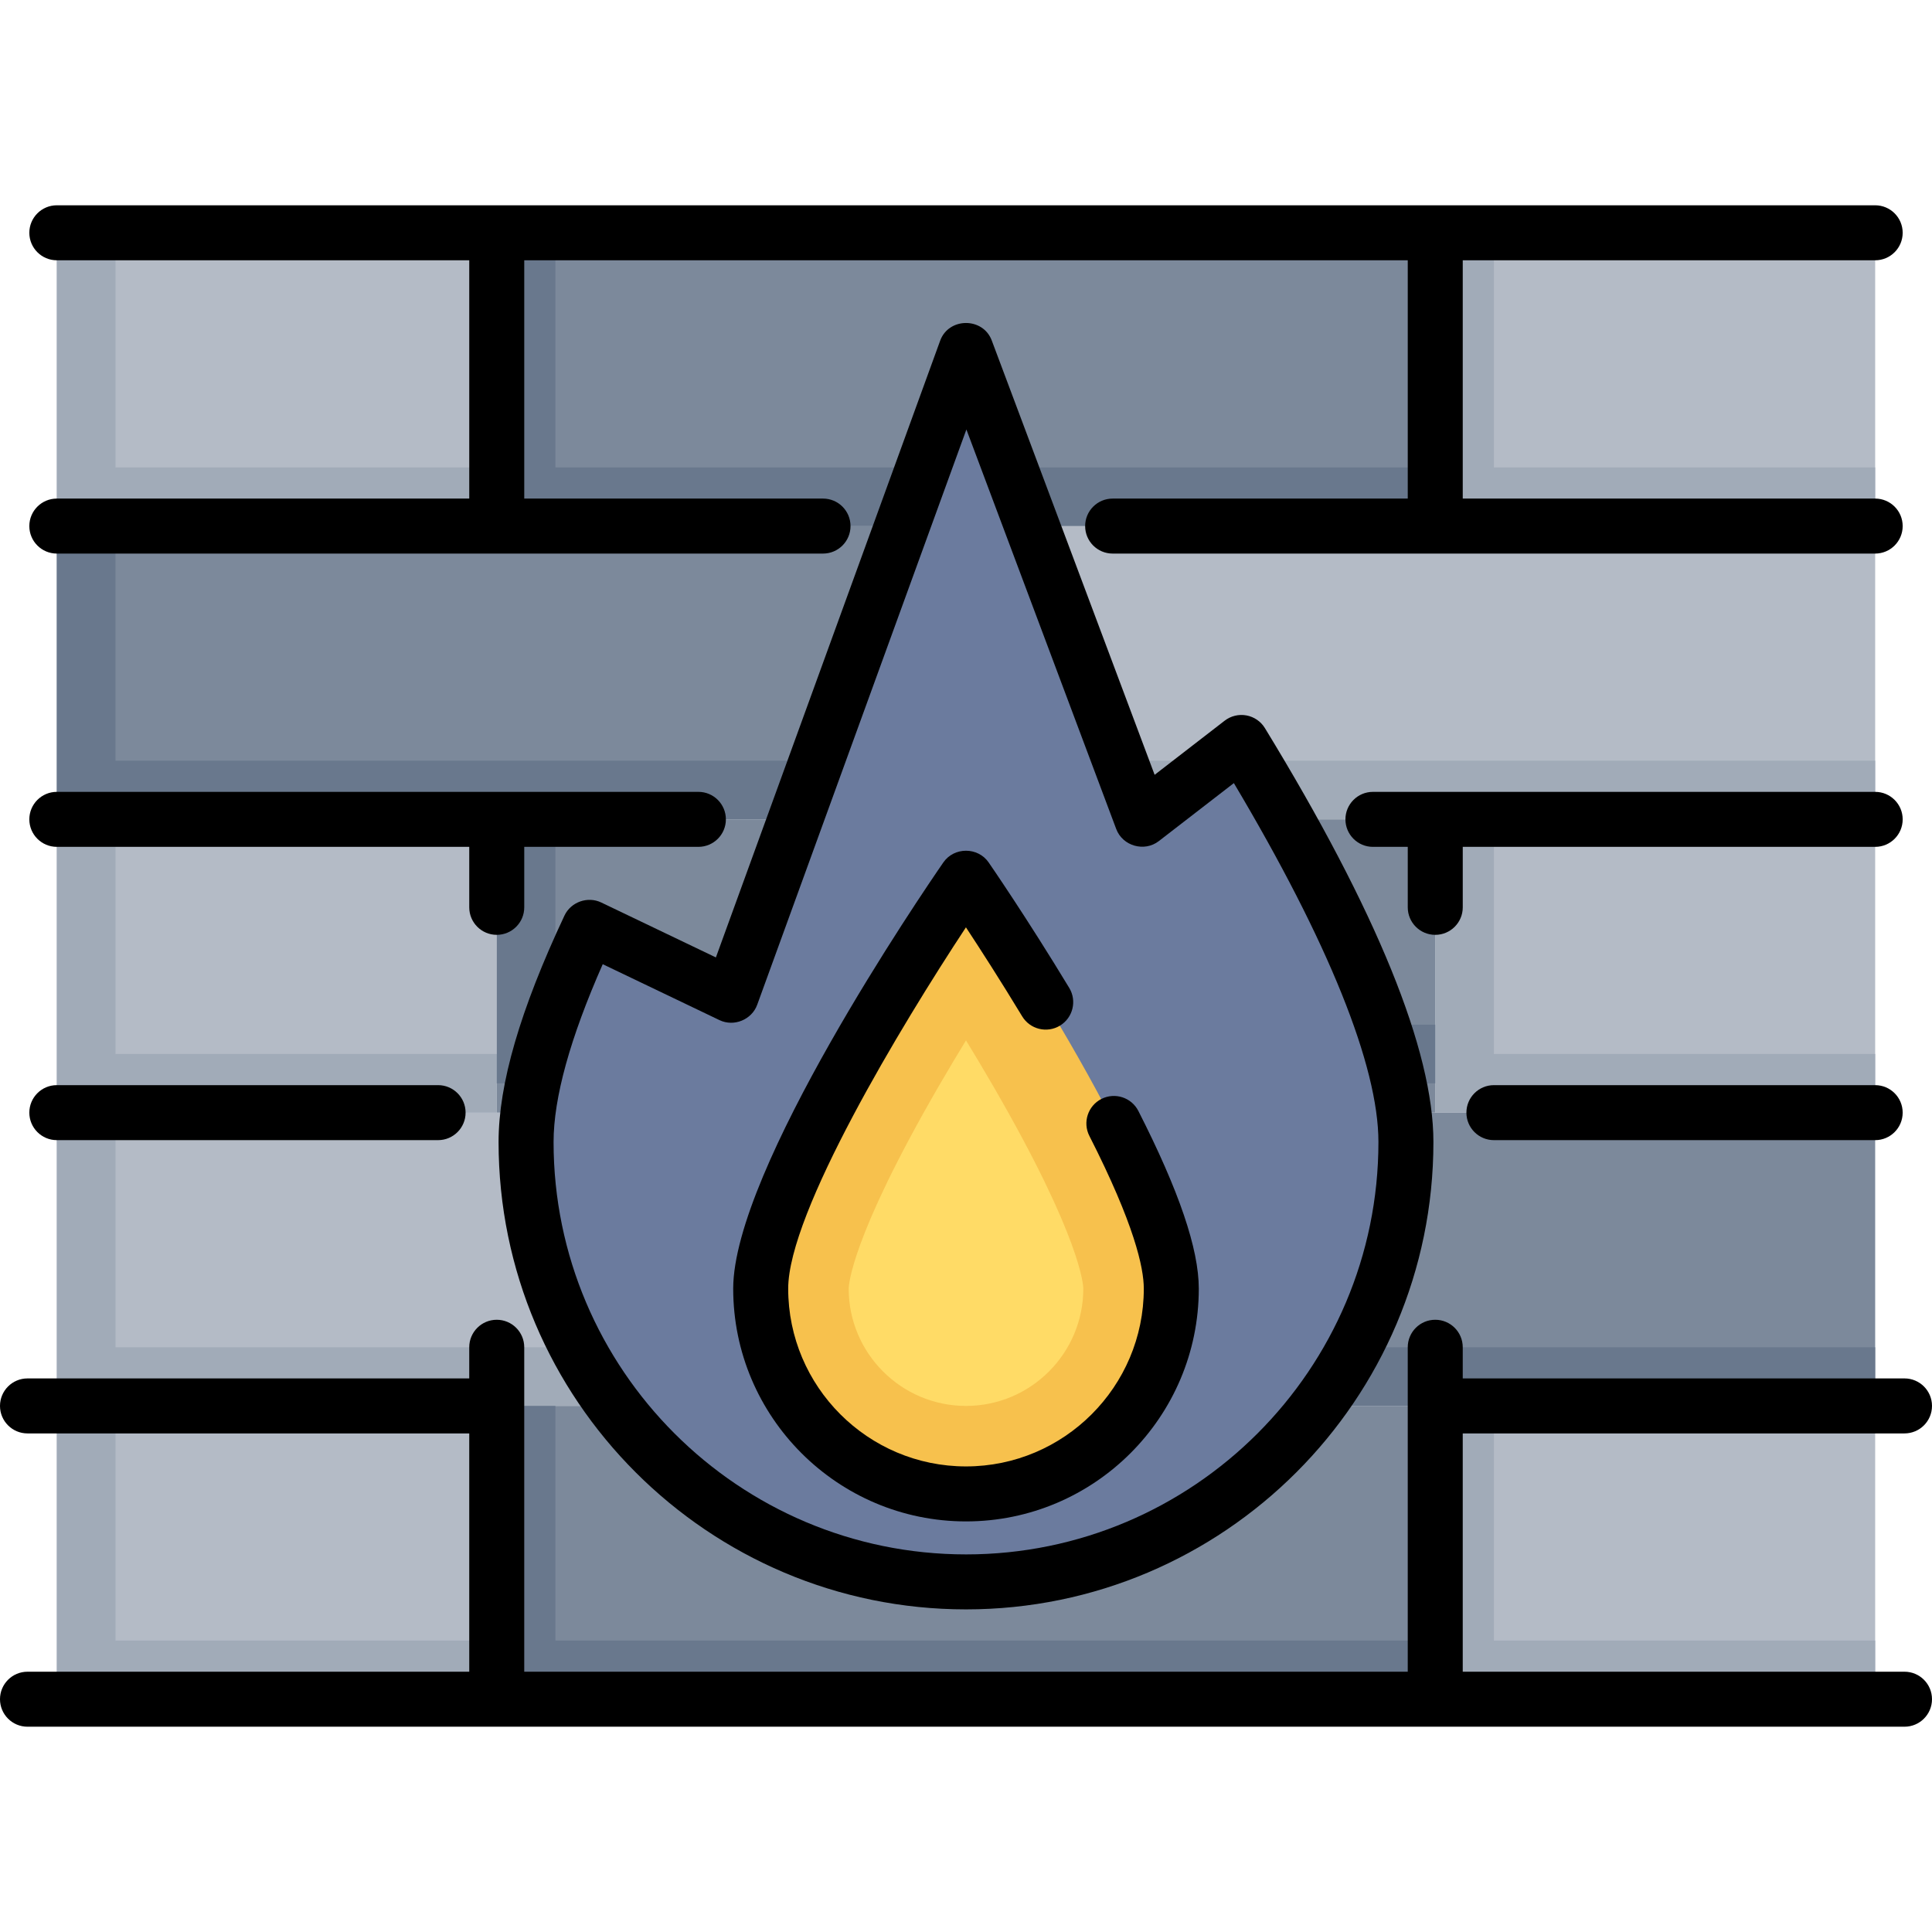 <svg width="512" height="512" xmlns="http://www.w3.org/2000/svg">

 <g>
  <title>background</title>
  <rect fill="none" id="canvas_background" height="402" width="582" y="-1" x="-1"/>
 </g>
 <g>
  <title>Layer 1</title>
  <rect id="svg_1" fill="#7C899B" height="77.723" width="248.713" y="61.693" x="131.643"/>
  <polygon id="svg_2" fill="#69788D" points="147.188,123.871 147.188,61.693 131.643,61.693 131.643,139.416 380.357,139.416   380.357,123.871 "/>
  <rect id="svg_3" fill="#B4BBC6" height="77.723" width="116.584" y="61.693" x="380.357"/>
  <polygon id="svg_4" fill="#A1ABB8" points="395.901,123.871 395.901,61.693 380.357,61.693 380.357,139.416 496.941,139.416   496.941,123.871 "/>
  <rect id="svg_5" fill="#B4BBC6" height="77.723" width="116.584" y="61.693" x="15.059"/>
  <polygon id="svg_6" fill="#A1ABB8" points="30.603,123.871 30.603,61.693 15.059,61.693 15.059,139.416 131.643,139.416   131.643,123.871 "/>
  <rect id="svg_7" fill="#B4BBC6" height="77.723" width="240.941" y="139.416" x="256"/>
  <polygon id="svg_8" fill="#A1ABB8" points="271.545,201.594 271.545,139.416 256,139.416 256,217.139 496.941,217.139 496.941,201.594   "/>
  <rect id="svg_9" fill="#7C899B" height="77.723" width="240.941" y="139.416" x="15.059"/>
  <polygon id="svg_10" fill="#69788D" points="30.603,201.594 30.603,139.416 15.059,139.416 15.059,217.139 263.772,217.139   263.772,201.594 "/>
  <rect id="svg_11" fill="#7C899B" height="77.723" width="240.941" y="294.861" x="256"/>
  <polygon id="svg_12" fill="#69788D" points="271.545,357.04 271.545,294.861 256,294.861 256,372.584 496.941,372.584 496.941,357.04 "/>
  <rect id="svg_13" fill="#B4BBC6" height="77.723" width="240.941" y="294.861" x="15.059"/>
  <polygon id="svg_14" fill="#A1ABB8" points="30.603,357.04 30.603,294.861 15.059,294.861 15.059,372.584 256,372.584 256,357.04 "/>
  <rect id="svg_15" fill="#7C899B" height="77.723" width="248.713" y="217.139" x="131.643"/>
  <g id="svg_16">
   <rect id="svg_17" fill="#B4BBC6" height="77.723" width="116.584" y="217.139" x="380.357"/>
   <rect id="svg_18" fill="#B4BBC6" height="77.723" width="116.584" y="217.139" x="15.059"/>
  </g>
  <g id="svg_19">
   <polygon id="svg_20" fill="#A1ABB8" points="30.603,279.317 30.603,217.139 15.059,217.139 15.059,294.861 131.643,294.861    131.643,279.317  "/>
   <polygon id="svg_21" fill="#A1ABB8" points="395.901,279.317 395.901,217.139 380.357,217.139 380.357,294.861 496.941,294.861    496.941,279.317  "/>
  </g>
  <polygon id="svg_22" fill="#69788D" points="147.188,271.545 147.188,209.366 131.643,209.366 131.643,287.089 380.357,287.089   380.357,271.545 "/>
  <rect id="svg_23" fill="#7C899B" height="77.723" width="248.713" y="372.584" x="131.643"/>
  <rect id="svg_24" fill="#B4BBC6" height="77.723" width="116.584" y="372.584" x="380.357"/>
  <polygon id="svg_25" fill="#A1ABB8" points="395.901,434.763 395.901,372.584 380.357,372.584 380.357,450.307 496.941,450.307   496.941,434.763 "/>
  <rect id="svg_26" fill="#B4BBC6" height="77.723" width="116.584" y="372.584" x="15.059"/>
  <polygon id="svg_27" fill="#69788D" points="147.188,434.763 147.188,372.584 131.643,372.584 131.643,450.307 380.357,450.307   380.357,434.763 "/>
  <polygon id="svg_28" fill="#A1ABB8" points="30.603,434.763 30.603,372.584 15.059,372.584 15.059,450.307 131.643,450.307   131.643,434.763 "/>
  <path id="svg_29" fill="#6b7b9e" d="m302.634,217.139l-46.634,-124.357l-62.178,170.991l-37.639,-18.031c-10.115,21.528 -16.767,41.523 -16.767,56.892c0,64.388 52.197,116.584 116.584,116.584s116.584,-52.197 116.584,-116.584c0,-26.725 -20.087,-67.414 -43.584,-105.874l-26.366,20.379z"/>
  <path id="svg_30" fill="#F7C14D" d="m201.594,341.495c0,-30.048 54.406,-108.812 54.406,-108.812s54.406,78.764 54.406,108.812c0,30.048 -24.358,54.406 -54.406,54.406s-54.406,-24.358 -54.406,-54.406z"/>
  <path id="svg_31" fill="#FFDB66" d="m256,372.584c-17.143,0 -31.089,-13.946 -31.089,-31.089c0,-0.51 0.273,-12.978 24.055,-53.974c2.368,-4.081 4.738,-8.049 7.033,-11.812c2.344,3.842 4.765,7.895 7.179,12.059c23.64,40.8 23.911,53.218 23.911,53.727c0,17.143 -13.946,31.089 -31.089,31.089z"/>
  <path id="svg_32" d="m330.32,189.593c-2.036,-0.375 -4.138,0.134 -5.776,1.401l-18.554,14.341l-43.168,-115.111c-2.326,-6.2 -11.407,-6.158 -13.671,0.068l-59.431,163.437l-30.39,-14.559c-3.601,-1.724 -8.049,-0.134 -9.743,3.473c-11.748,25.003 -17.459,44.627 -17.459,59.99c0,68.303 55.568,123.871 123.871,123.871s123.871,-55.568 123.871,-123.871c0,-24.276 -15.024,-61.175 -44.653,-109.673c-1.078,-1.767 -2.86,-2.991 -4.897,-3.367zm-74.32,222.339c-60.266,0 -109.298,-49.031 -109.298,-109.298c0,-11.69 4.38,-27.518 13.029,-47.113l30.942,14.823c3.83,1.834 8.548,-0.1 9.996,-4.081l55.436,-152.449l39.706,105.883c1.692,4.514 7.458,6.16 11.279,3.207l19.895,-15.377c25.089,42.165 38.313,74.953 38.313,95.108c0,60.266 -49.032,109.297 -109.298,109.297z"/>
  <path id="svg_33" d="m291.883,291.234c-3.586,1.826 -5.012,6.214 -3.187,9.8c11.921,23.412 14.423,34.926 14.423,40.462c0,25.982 -21.138,47.12 -47.12,47.12s-47.12,-21.138 -47.12,-47.12c0,-20.124 29.945,-69.719 47.104,-95.745c3.858,5.864 9.206,14.178 14.907,23.595c2.085,3.442 6.566,4.542 10.007,2.46c3.443,-2.085 4.544,-6.565 2.46,-10.007c-11.283,-18.638 -20.957,-32.668 -21.363,-33.256c-2.848,-4.122 -9.143,-4.122 -11.991,0c-5.701,8.252 -55.697,81.54 -55.697,112.953c0,34.017 27.675,61.693 61.693,61.693s61.693,-27.675 61.693,-61.693c0,-10.519 -5.238,-25.917 -16.01,-47.075c-1.825,-3.587 -6.213,-5.012 -9.799,-3.187z"/>
  <path id="svg_34" d="m15.059,132.129c-4.025,0 -7.287,3.262 -7.287,7.287s3.261,7.287 7.287,7.287l203.051,0c4.025,0 7.287,-3.262 7.287,-7.287s-3.261,-7.287 -7.287,-7.287l-79.18,0l0,-63.15l234.14,0l0,63.15l-78.209,0c-4.025,0 -7.287,3.262 -7.287,7.287s3.261,7.287 7.287,7.287l202.08,0c4.025,0 7.287,-3.262 7.287,-7.287s-3.261,-7.287 -7.287,-7.287l-109.298,0l0,-63.15l109.298,0c4.025,0 7.287,-3.262 7.287,-7.287s-3.261,-7.287 -7.287,-7.287l-481.882,0c-4.025,0 -7.287,3.262 -7.287,7.287s3.261,7.287 7.287,7.287l109.298,0l0,63.15l-109.298,0z"/>
  <path id="svg_35" d="m15.059,224.425l109.298,0l0,16.03c0,4.024 3.261,7.287 7.287,7.287s7.287,-3.262 7.287,-7.287l0,-16.03l46.148,0c4.025,0 7.287,-3.262 7.287,-7.287s-3.261,-7.287 -7.287,-7.287l-170.02,0c-4.025,0 -7.287,3.262 -7.287,7.287s3.262,7.287 7.287,7.287z"/>
  <path id="svg_36" d="m496.941,209.852l-133.1,0c-4.025,0 -7.287,3.262 -7.287,7.287s3.261,7.287 7.287,7.287l9.23,0l0,16.03c0,4.024 3.261,7.287 7.287,7.287c4.025,0 7.287,-3.262 7.287,-7.287l0,-16.03l109.298,0c4.025,0 7.287,-3.262 7.287,-7.287s-3.264,-7.287 -7.289,-7.287z"/>
  <path id="svg_37" d="m496.941,287.575l-101.04,0c-4.025,0 -7.287,3.262 -7.287,7.287s3.261,7.287 7.287,7.287l101.04,0c4.025,0 7.287,-3.262 7.287,-7.287s-3.262,-7.287 -7.287,-7.287z"/>
  <path id="svg_38" d="m15.059,302.148l101.04,0c4.025,0 7.287,-3.262 7.287,-7.287s-3.261,-7.287 -7.287,-7.287l-101.04,0c-4.025,0 -7.287,3.262 -7.287,7.287s3.262,7.287 7.287,7.287z"/>
  <path id="svg_39" d="m504.713,443.021l-117.07,0l0,-63.15l117.07,0c4.025,0 7.287,-3.262 7.287,-7.287s-3.261,-7.287 -7.287,-7.287l-117.07,0l0,-8.258c0,-4.024 -3.261,-7.287 -7.287,-7.287c-4.025,0 -7.287,3.262 -7.287,7.287l0,85.981l-234.139,0l0,-85.98c0,-4.024 -3.261,-7.287 -7.287,-7.287s-7.287,3.262 -7.287,7.287l0,8.258l-117.069,0c-4.025,0 -7.287,3.262 -7.287,7.287s3.261,7.287 7.287,7.287l117.07,0l0,63.15l-117.07,0c-4.025,0 -7.287,3.262 -7.287,7.287s3.261,7.287 7.287,7.287l497.427,0c4.025,0 7.287,-3.262 7.287,-7.287s-3.262,-7.288 -7.288,-7.288z"/>
  <g id="svg_40"/>
  <g id="svg_41"/>
  <g id="svg_42"/>
  <g id="svg_43"/>
  <g id="svg_44"/>
  <g id="svg_45"/>
  <g id="svg_46"/>
  <g id="svg_47"/>
  <g id="svg_48"/>
  <g id="svg_49"/>
  <g id="svg_50"/>
  <g id="svg_51"/>
  <g id="svg_52"/>
  <g id="svg_53"/>
  <g id="svg_54"/>
 </g>
</svg>
